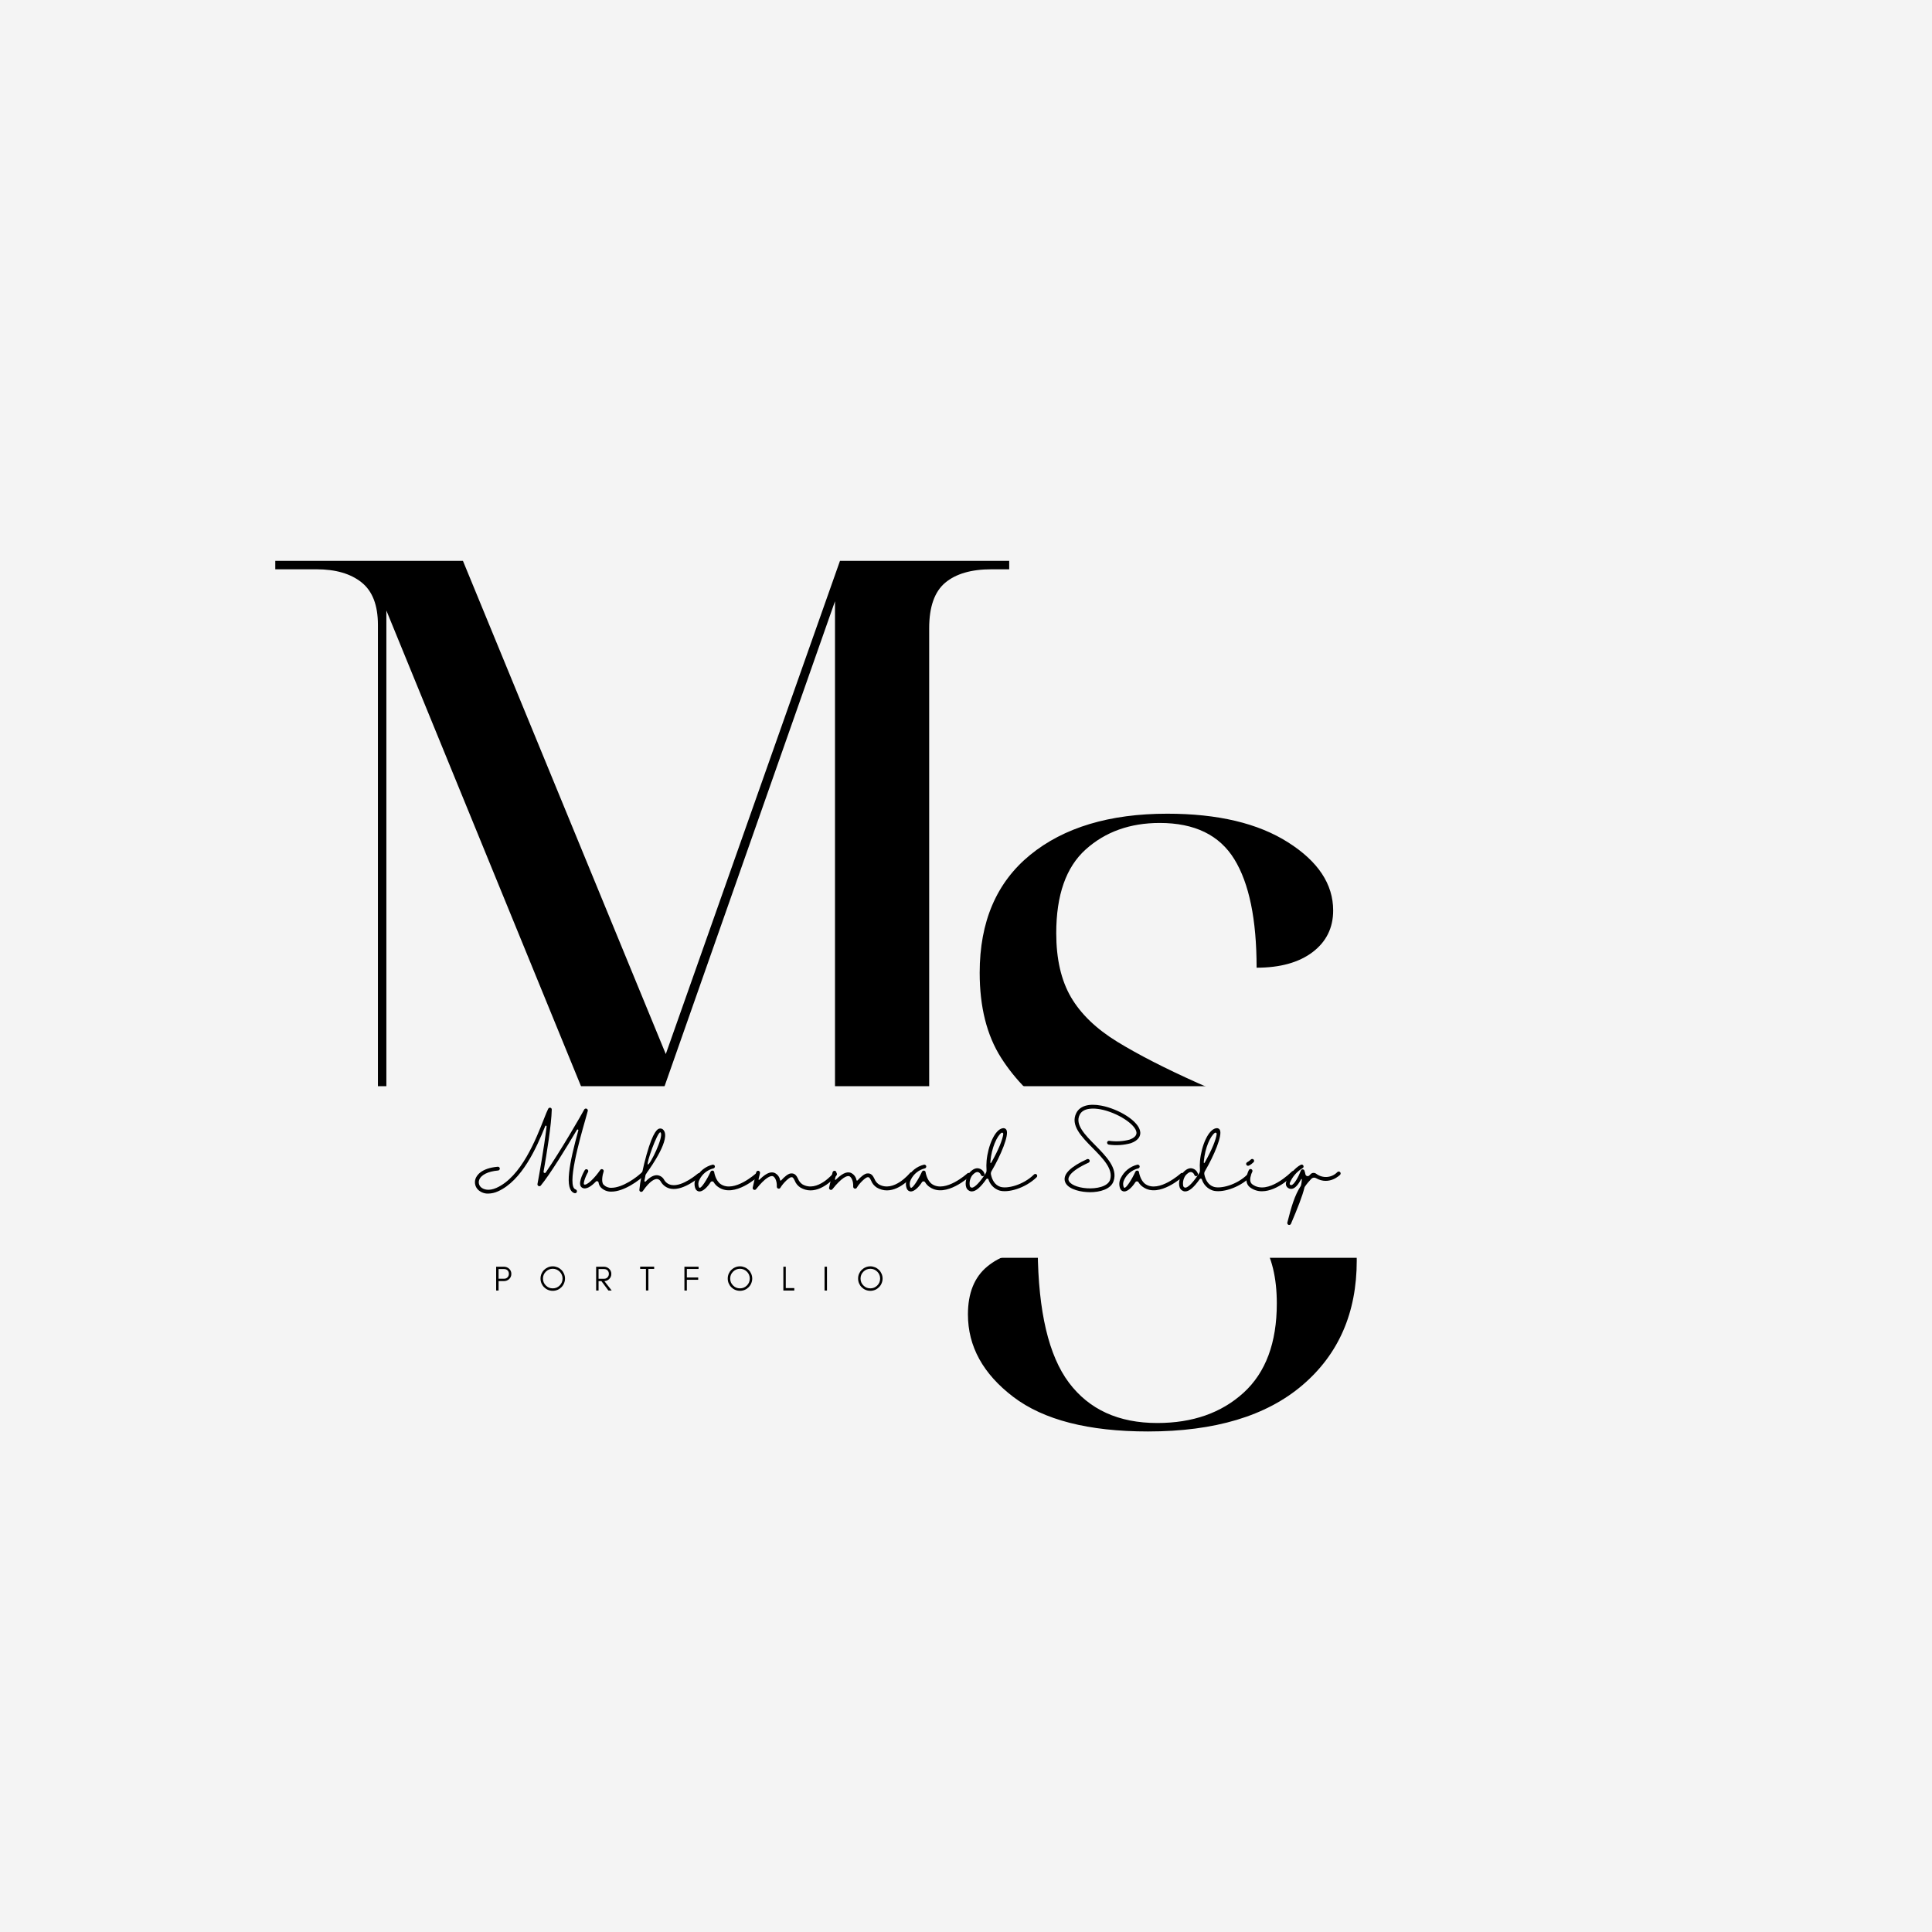 <svg xmlns="http://www.w3.org/2000/svg" xmlns:xlink="http://www.w3.org/1999/xlink" width="500" zoomAndPan="magnify" viewBox="0 0 375 375" height="500" preserveAspectRatio="xMidYMid meet" version="1.0"><defs><g/><clipPath id="96a0c7c5f8"><path d="M 52.43 210.832 L 337.5 210.832 L 337.5 244.145 L 52.43 244.145 Z M 52.43 210.832 " clip-rule="nonzero"/></clipPath></defs><rect x="-37.5" width="450" fill="#ffffff" y="-37.5" height="450" fill-opacity="1"/><rect x="-37.5" width="450" fill="#f4f4f4" y="-37.5" height="450" fill-opacity="1"/><g fill="#000000" fill-opacity="1"><g transform="translate(180.844, 276.205)"><g><path d="M 41.984 1.641 C 30.441 1.641 21.727 -0.594 15.844 -5.062 C 9.969 -9.531 7.031 -14.867 7.031 -21.078 C 7.031 -25.211 8.281 -28.312 10.781 -30.375 C 13.281 -32.445 16.547 -33.484 20.578 -33.484 C 20.691 -21.617 22.707 -13.07 26.625 -7.844 C 30.551 -2.613 36.27 0 43.781 0 C 50.645 0 56.227 -1.957 60.531 -5.875 C 64.832 -9.801 66.984 -15.578 66.984 -23.203 C 66.984 -28.211 66 -32.266 64.031 -35.359 C 62.07 -38.461 59.078 -41.238 55.047 -43.688 C 51.023 -46.145 45.801 -48.844 39.375 -51.781 C 34.031 -54.176 29.07 -56.867 24.5 -59.859 C 19.926 -62.859 16.25 -66.535 13.469 -70.891 C 10.695 -75.254 9.312 -80.754 9.312 -87.391 C 9.312 -97.305 12.578 -104.93 19.109 -110.266 C 25.648 -115.598 34.523 -118.266 45.734 -118.266 C 55.535 -118.266 63.348 -116.41 69.172 -112.703 C 75.004 -109.004 77.922 -104.598 77.922 -99.484 C 77.922 -96.109 76.586 -93.41 73.922 -91.391 C 71.254 -89.379 67.633 -88.375 63.062 -88.375 C 63.062 -97.738 61.617 -104.758 58.734 -109.438 C 55.848 -114.125 51.023 -116.469 44.266 -116.469 C 38.492 -116.469 33.703 -114.754 29.891 -111.328 C 26.078 -107.898 24.172 -102.484 24.172 -95.078 C 24.172 -90.066 25.125 -85.926 27.031 -82.656 C 28.938 -79.395 31.93 -76.508 36.016 -74 C 40.098 -71.5 45.301 -68.832 51.625 -66 C 57.719 -63.383 63.078 -60.633 67.703 -57.75 C 72.336 -54.863 75.961 -51.348 78.578 -47.203 C 81.191 -43.066 82.5 -37.844 82.5 -31.531 C 82.5 -21.406 78.984 -13.344 71.953 -7.344 C 64.93 -1.352 54.941 1.641 41.984 1.641 Z M 41.984 1.641 "/></g></g></g><g fill="#000000" fill-opacity="1"><g transform="translate(47.713, 225.499)"><g><path d="M 5.719 0 L 5.719 -1.641 L 13.719 -1.641 C 17.426 -1.641 20.336 -2.508 22.453 -4.25 C 24.578 -5.988 25.641 -8.875 25.641 -12.906 L 25.641 -104.219 C 25.641 -108.031 24.578 -110.781 22.453 -112.469 C 20.336 -114.156 17.426 -115 13.719 -115 L 5.719 -115 L 5.719 -116.641 L 42.141 -116.641 L 81.516 -20.906 L 115.328 -116.641 L 148.172 -116.641 L 148.172 -115 L 144.734 -115 C 140.816 -115 137.82 -114.129 135.75 -112.391 C 133.676 -110.648 132.641 -107.707 132.641 -103.562 L 132.641 -13.062 C 132.641 -8.926 133.676 -5.988 135.75 -4.25 C 137.82 -2.508 140.816 -1.641 144.734 -1.641 L 148.172 -1.641 L 148.172 0 L 102.266 0 L 102.266 -1.641 L 103.078 -1.641 C 106.566 -1.641 109.316 -2.484 111.328 -4.172 C 113.348 -5.859 114.359 -8.711 114.359 -12.734 L 114.359 -108.797 L 76.125 0 L 71.062 0 L 27.281 -107 L 27.281 -13.062 C 27.281 -8.926 28.367 -5.988 30.547 -4.25 C 32.723 -2.508 35.988 -1.641 40.344 -1.641 L 44.266 -1.641 L 44.266 0 Z M 5.719 0 "/></g></g></g><g fill="#000000" fill-opacity="1"><g transform="translate(95.79, 250.492)"><g><path d="M 0.984 -2.293 L 0.984 -4.168 L 2.059 -4.168 C 2.34 -4.168 2.562 -4.078 2.734 -3.91 C 2.898 -3.734 2.984 -3.516 2.984 -3.242 C 2.984 -2.965 2.898 -2.742 2.719 -2.559 C 2.543 -2.379 2.324 -2.293 2.059 -2.293 Z M 3.461 -3.23 C 3.461 -3.637 3.312 -3.973 3.027 -4.238 C 2.742 -4.496 2.398 -4.625 1.992 -4.625 L 0.512 -4.625 L 0.512 0 L 0.984 0 L 0.984 -1.828 L 1.992 -1.828 C 2.398 -1.828 2.746 -1.957 3.027 -2.215 C 3.312 -2.488 3.461 -2.82 3.461 -3.23 Z M 3.461 -3.23 "/></g></g></g><g fill="#000000" fill-opacity="1"><g transform="translate(104.609, 250.492)"><g><path d="M 4.582 -2.324 C 4.582 -1.797 4.395 -1.348 4.027 -0.98 C 3.652 -0.605 3.203 -0.422 2.68 -0.422 C 2.156 -0.422 1.707 -0.605 1.34 -0.98 C 0.965 -1.348 0.781 -1.797 0.781 -2.324 C 0.781 -2.844 0.965 -3.293 1.34 -3.664 C 1.707 -4.031 2.156 -4.223 2.68 -4.223 C 3.203 -4.223 3.652 -4.031 4.027 -3.664 C 4.395 -3.293 4.582 -2.844 4.582 -2.324 Z M 5.059 -2.324 C 5.059 -2.652 4.992 -2.957 4.867 -3.25 C 4.746 -3.535 4.578 -3.789 4.359 -4.004 C 4.141 -4.215 3.891 -4.387 3.605 -4.508 C 3.312 -4.629 3.004 -4.699 2.68 -4.699 C 2.352 -4.699 2.039 -4.629 1.754 -4.508 C 1.469 -4.387 1.219 -4.215 1 -4.004 C 0.781 -3.789 0.613 -3.535 0.488 -3.25 C 0.367 -2.957 0.305 -2.652 0.305 -2.324 C 0.305 -2 0.367 -1.688 0.488 -1.402 C 0.613 -1.109 0.781 -0.855 1 -0.641 C 1.219 -0.422 1.469 -0.25 1.754 -0.129 C 2.039 -0.008 2.352 0.055 2.68 0.055 C 3.004 0.055 3.312 -0.008 3.605 -0.129 C 3.891 -0.25 4.141 -0.422 4.359 -0.641 C 4.578 -0.855 4.746 -1.109 4.867 -1.402 C 4.992 -1.688 5.059 -2 5.059 -2.324 Z M 5.059 -2.324 "/></g></g></g><g fill="#000000" fill-opacity="1"><g transform="translate(115.197, 250.492)"><g><path d="M 0.984 -2.285 L 0.984 -4.168 L 2.059 -4.168 C 2.34 -4.168 2.562 -4.078 2.734 -3.902 C 2.898 -3.727 2.984 -3.508 2.984 -3.238 C 2.984 -2.965 2.898 -2.742 2.719 -2.559 C 2.543 -2.375 2.324 -2.285 2.059 -2.285 Z M 3.461 -3.23 C 3.461 -3.625 3.312 -3.965 3.027 -4.23 C 2.746 -4.488 2.398 -4.625 1.992 -4.625 L 0.512 -4.625 L 0.512 0 L 0.984 0 L 0.984 -1.828 L 1.535 -1.828 L 2.898 0 L 3.535 0 L 2.109 -1.828 C 2.469 -1.848 2.773 -1.98 3.027 -2.215 C 3.312 -2.48 3.461 -2.82 3.461 -3.23 Z M 3.461 -3.23 "/></g></g></g><g fill="#000000" fill-opacity="1"><g transform="translate(124.118, 250.492)"><g><path d="M 0.137 -4.195 L 1.258 -4.195 L 1.258 -0.012 L 1.734 -0.012 L 1.734 -4.195 L 2.855 -4.195 L 2.855 -4.637 L 0.137 -4.637 Z M 0.137 -4.195 "/></g></g></g><g fill="#000000" fill-opacity="1"><g transform="translate(132.333, 250.492)"><g><path d="M 3.258 -4.184 L 3.258 -4.625 L 0.512 -4.625 L 0.512 0 L 0.984 0 L 0.984 -2.086 L 3.188 -2.086 L 3.188 -2.535 L 0.984 -2.535 L 0.984 -4.184 Z M 3.258 -4.184 "/></g></g></g><g fill="#000000" fill-opacity="1"><g transform="translate(140.948, 250.492)"><g><path d="M 4.582 -2.324 C 4.582 -1.797 4.395 -1.348 4.027 -0.98 C 3.652 -0.605 3.203 -0.422 2.68 -0.422 C 2.156 -0.422 1.707 -0.605 1.34 -0.98 C 0.965 -1.348 0.781 -1.797 0.781 -2.324 C 0.781 -2.844 0.965 -3.293 1.34 -3.664 C 1.707 -4.031 2.156 -4.223 2.68 -4.223 C 3.203 -4.223 3.652 -4.031 4.027 -3.664 C 4.395 -3.293 4.582 -2.844 4.582 -2.324 Z M 5.059 -2.324 C 5.059 -2.652 4.992 -2.957 4.867 -3.25 C 4.746 -3.535 4.578 -3.789 4.359 -4.004 C 4.141 -4.215 3.891 -4.387 3.605 -4.508 C 3.312 -4.629 3.004 -4.699 2.68 -4.699 C 2.352 -4.699 2.039 -4.629 1.754 -4.508 C 1.469 -4.387 1.219 -4.215 1 -4.004 C 0.781 -3.789 0.613 -3.535 0.488 -3.25 C 0.367 -2.957 0.305 -2.652 0.305 -2.324 C 0.305 -2 0.367 -1.688 0.488 -1.402 C 0.613 -1.109 0.781 -0.855 1 -0.641 C 1.219 -0.422 1.469 -0.25 1.754 -0.129 C 2.039 -0.008 2.352 0.055 2.68 0.055 C 3.004 0.055 3.312 -0.008 3.605 -0.129 C 3.891 -0.25 4.141 -0.422 4.359 -0.641 C 4.578 -0.855 4.746 -1.109 4.867 -1.402 C 4.992 -1.688 5.059 -2 5.059 -2.324 Z M 5.059 -2.324 "/></g></g></g><g fill="#000000" fill-opacity="1"><g transform="translate(151.536, 250.492)"><g><path d="M 0.984 -0.477 L 0.984 -4.625 L 0.512 -4.625 L 0.512 0 L 2.637 0 L 2.637 -0.477 Z M 0.984 -0.477 "/></g></g></g><g fill="#000000" fill-opacity="1"><g transform="translate(159.533, 250.492)"><g><path d="M 0.984 0 L 0.984 -4.625 L 0.512 -4.625 L 0.512 0 Z M 0.984 0 "/></g></g></g><g fill="#000000" fill-opacity="1"><g transform="translate(166.251, 250.492)"><g><path d="M 4.582 -2.324 C 4.582 -1.797 4.395 -1.348 4.027 -0.98 C 3.652 -0.605 3.203 -0.422 2.68 -0.422 C 2.156 -0.422 1.707 -0.605 1.34 -0.98 C 0.965 -1.348 0.781 -1.797 0.781 -2.324 C 0.781 -2.844 0.965 -3.293 1.34 -3.664 C 1.707 -4.031 2.156 -4.223 2.68 -4.223 C 3.203 -4.223 3.652 -4.031 4.027 -3.664 C 4.395 -3.293 4.582 -2.844 4.582 -2.324 Z M 5.059 -2.324 C 5.059 -2.652 4.992 -2.957 4.867 -3.25 C 4.746 -3.535 4.578 -3.789 4.359 -4.004 C 4.141 -4.215 3.891 -4.387 3.605 -4.508 C 3.312 -4.629 3.004 -4.699 2.68 -4.699 C 2.352 -4.699 2.039 -4.629 1.754 -4.508 C 1.469 -4.387 1.219 -4.215 1 -4.004 C 0.781 -3.789 0.613 -3.535 0.488 -3.25 C 0.367 -2.957 0.305 -2.652 0.305 -2.324 C 0.305 -2 0.367 -1.688 0.488 -1.402 C 0.613 -1.109 0.781 -0.855 1 -0.641 C 1.219 -0.422 1.469 -0.25 1.754 -0.129 C 2.039 -0.008 2.352 0.055 2.68 0.055 C 3.004 0.055 3.312 -0.008 3.605 -0.129 C 3.891 -0.25 4.141 -0.422 4.359 -0.641 C 4.578 -0.855 4.746 -1.109 4.867 -1.402 C 4.992 -1.688 5.059 -2 5.059 -2.324 Z M 5.059 -2.324 "/></g></g></g><g clip-path="url(#96a0c7c5f8)"><path fill="#f4f4f4" d="M 52.43 210.832 L 337.5 210.832 L 337.5 244.145 L 52.43 244.145 Z M 52.43 210.832 " fill-opacity="1" fill-rule="nonzero"/></g><g fill="#000000" fill-opacity="1"><g transform="translate(91.491, 231.195)"><g><path d="M 5.141 0.055 C 9.816 -2.016 12.676 -8.465 14.34 -12.621 C 14.352 -12.691 14.422 -12.719 14.496 -12.707 C 14.566 -12.691 14.605 -12.621 14.605 -12.551 C 14.102 -8.281 13.086 -2.719 12.832 -1.379 C 12.805 -1.227 12.887 -1.055 13.043 -0.984 C 13.199 -0.914 13.383 -0.957 13.48 -1.086 C 15.242 -3.211 18.395 -8.352 20.496 -11.902 C 20.535 -11.957 20.621 -11.988 20.68 -11.957 C 20.75 -11.93 20.777 -11.859 20.762 -11.789 C 19.043 -5.523 17.961 -0.254 20.016 0.395 C 20.215 0.449 20.426 0.34 20.48 0.141 C 20.535 -0.055 20.438 -0.254 20.242 -0.324 C 18.426 -0.875 21.031 -10.043 22.145 -13.945 C 22.297 -14.535 22.453 -15.07 22.594 -15.566 C 22.637 -15.746 22.539 -15.93 22.367 -16 C 22.184 -16.07 21.988 -16 21.902 -15.832 C 21.426 -14.902 17.312 -7.789 14.438 -3.621 C 14.383 -3.52 14.254 -3.492 14.156 -3.535 C 14.059 -3.578 14 -3.676 14.016 -3.789 C 14.621 -7.199 15.535 -12.848 15.605 -15.816 C 15.621 -15.988 15.508 -16.141 15.34 -16.184 C 15.172 -16.227 15 -16.141 14.918 -15.988 C 14.707 -15.578 14.422 -14.875 14.07 -13.973 C 12.535 -10.059 9.664 -2.746 4.844 -0.621 C 3.438 0 2.395 -0.281 1.875 -0.746 C 1.48 -1.098 1.34 -1.648 1.508 -2.141 C 1.844 -3.141 3.227 -3.832 5.184 -4 C 5.281 -4 5.367 -4.043 5.438 -4.129 C 5.492 -4.199 5.535 -4.297 5.523 -4.395 C 5.508 -4.594 5.324 -4.746 5.129 -4.734 C 1.859 -4.449 1.016 -3 0.805 -2.395 C 0.535 -1.605 0.762 -0.746 1.379 -0.195 C 1.902 0.254 2.578 0.508 3.281 0.48 C 3.914 0.465 4.562 0.324 5.141 0.055 Z M 5.141 0.055 "/></g></g></g><g fill="#000000" fill-opacity="1"><g transform="translate(113.201, 231.195)"><g><path d="M 12.211 -3.957 C 12.141 -4.027 12.043 -4.059 11.945 -4.059 C 11.848 -4.059 11.762 -4.016 11.691 -3.945 C 10.422 -2.605 7.578 -0.648 5.492 -0.648 L 5.465 -0.648 C 4.887 -0.621 4.34 -0.844 3.945 -1.254 C 3.438 -1.805 3.789 -3.297 3.957 -3.773 C 4.027 -3.957 3.945 -4.156 3.773 -4.227 C 3.621 -4.309 3.41 -4.27 3.309 -4.113 C 2.227 -2.535 0.676 -1 0.168 -1.297 C 0 -1.41 0.254 -2.492 0.945 -3.719 C 1.027 -3.887 0.973 -4.098 0.805 -4.199 C 0.633 -4.297 0.41 -4.254 0.309 -4.086 C -0.168 -3.254 -1.168 -1.238 -0.211 -0.66 C 0.551 -0.211 1.578 -0.945 2.438 -1.832 C 2.52 -1.93 2.648 -1.957 2.762 -1.914 C 2.875 -1.887 2.957 -1.789 2.984 -1.664 C 3.027 -1.324 3.168 -1.016 3.395 -0.746 C 3.93 -0.184 4.676 0.125 5.453 0.098 L 5.492 0.098 C 7.816 0.098 10.832 -1.957 12.227 -3.422 C 12.297 -3.508 12.324 -3.594 12.324 -3.691 C 12.324 -3.789 12.281 -3.887 12.211 -3.957 Z M 12.211 -3.957 "/></g></g></g><g fill="#000000" fill-opacity="1"><g transform="translate(124.845, 231.195)"><g><path d="M 11.113 -3.367 C 10.973 -3.52 10.746 -3.535 10.594 -3.395 C 10.562 -3.379 7.664 -0.844 5.535 -1.184 C 4.902 -1.281 4.352 -1.664 4.043 -2.227 C 3.773 -2.719 3.281 -3.027 2.734 -3.086 C 2.043 -3.129 1.281 -2.719 0.48 -1.875 C 0.438 -1.832 0.367 -1.816 0.309 -1.844 C 0.254 -1.875 0.227 -1.93 0.238 -2 C 0.281 -2.27 0.41 -2.945 0.465 -3.199 C 0.465 -3.156 0.562 -3.352 0.562 -3.367 C 1.762 -5 5.34 -10.184 3.945 -11.848 C 3.762 -12.102 3.422 -12.211 3.113 -12.129 C 2.832 -12.043 1.973 -11.777 0.648 -7.07 C 0.324 -5.93 0.027 -4.703 -0.211 -3.551 L -0.309 -3.422 C -0.41 -3.297 -0.41 -3.129 -0.324 -2.984 C -0.535 -1.945 -0.676 -0.984 -0.746 -0.254 C -0.762 -0.086 -0.66 0.07 -0.508 0.125 C -0.352 0.184 -0.168 0.125 -0.07 -0.016 C 1.367 -2.098 2.281 -2.367 2.691 -2.352 C 2.984 -2.324 3.254 -2.141 3.395 -1.875 C 3.816 -1.113 4.562 -0.578 5.438 -0.449 C 7.887 -0.07 10.945 -2.734 11.086 -2.844 C 11.227 -2.984 11.242 -3.211 11.113 -3.367 Z M 3.324 -11.422 C 3.352 -11.422 3.367 -11.383 3.379 -11.367 C 4.059 -10.605 1.254 -4.945 0.902 -5.168 C 0.562 -5.379 2.734 -11.422 3.324 -11.422 Z M 3.324 -11.422 "/></g></g></g><g fill="#000000" fill-opacity="1"><g transform="translate(135.489, 231.195)"><g><path d="M 11.777 -3.41 C 11.637 -3.562 11.395 -3.578 11.242 -3.438 C 11.199 -3.395 7.016 0.367 4.422 -1.34 C 3.395 -2.016 3.141 -3.648 3.141 -3.664 C 3.129 -3.832 3 -3.957 2.832 -3.984 C 2.676 -4 2.508 -3.914 2.438 -3.773 C 1.773 -2.309 0.605 -0.449 0.281 -0.66 C 0.254 -0.66 0.195 -0.719 0.156 -0.816 C -0.016 -1.281 0.043 -1.789 0.281 -2.227 C 0.816 -3.324 1.805 -4.113 2.984 -4.41 C 3.113 -4.438 3.211 -4.535 3.254 -4.664 C 3.297 -4.789 3.254 -4.93 3.168 -5.027 C 3.07 -5.113 2.945 -5.156 2.816 -5.129 C 1.41 -4.789 0.238 -3.832 -0.395 -2.535 C -0.734 -1.902 -0.773 -1.141 -0.508 -0.48 C -0.379 -0.156 -0.07 0.07 0.281 0.07 L 0.297 0.07 C 0.984 0.055 1.844 -0.805 2.438 -1.734 C 2.508 -1.844 2.633 -1.902 2.762 -1.887 C 2.887 -1.887 3 -1.816 3.055 -1.703 C 3.297 -1.309 3.621 -0.973 4.016 -0.734 C 7.086 1.309 11.551 -2.719 11.746 -2.887 C 11.816 -2.957 11.859 -3.055 11.859 -3.141 C 11.875 -3.238 11.832 -3.34 11.777 -3.41 Z M 11.777 -3.41 "/></g></g></g><g fill="#000000" fill-opacity="1"><g transform="translate(146.865, 231.195)"><g><path d="M 15.453 -3.578 C 15.297 -3.703 15.059 -3.676 14.93 -3.52 C 14.902 -3.48 11.762 0.352 8.875 -1.324 C 8.492 -1.59 8.199 -1.957 8.043 -2.379 C 7.773 -2.914 7.453 -3.562 6.551 -3.422 C 6.086 -3.352 5.367 -2.762 4.762 -2.086 C 4.734 -2.043 4.676 -2.027 4.633 -2.043 C 4.594 -2.055 4.551 -2.086 4.551 -2.141 C 4.438 -2.773 4.016 -3.309 3.422 -3.562 C 2.945 -3.691 2.168 -3.832 0.551 -2.227 C 0.465 -2.156 0.352 -2.184 0.367 -2.297 C 0.367 -2.352 0.648 -3.492 0.648 -3.492 C 0.691 -3.691 0.562 -3.887 0.367 -3.945 C 0.168 -3.984 -0.027 -3.859 -0.086 -3.664 L -0.762 -0.691 C -0.805 -0.52 -0.719 -0.352 -0.562 -0.27 C -0.395 -0.195 -0.211 -0.238 -0.113 -0.379 C 1.773 -2.746 2.703 -2.973 3.086 -2.914 C 3.465 -2.844 3.973 -2.086 3.914 -0.859 C 3.914 -0.691 4.016 -0.535 4.184 -0.492 C 4.352 -0.438 4.523 -0.508 4.605 -0.648 C 5.184 -1.633 6.309 -2.633 6.664 -2.691 C 7 -2.746 7.098 -2.621 7.383 -2.055 C 7.594 -1.492 7.988 -1.016 8.492 -0.691 C 9.086 -0.34 9.762 -0.141 10.453 -0.141 C 13.141 -0.141 15.395 -2.902 15.508 -3.055 C 15.637 -3.211 15.605 -3.449 15.453 -3.578 Z M 15.453 -3.578 "/></g></g></g><g fill="#000000" fill-opacity="1"><g transform="translate(161.691, 231.195)"><g><path d="M 15.453 -3.578 C 15.297 -3.703 15.059 -3.676 14.93 -3.52 C 14.902 -3.48 11.762 0.352 8.875 -1.324 C 8.492 -1.59 8.199 -1.957 8.043 -2.379 C 7.773 -2.914 7.453 -3.562 6.551 -3.422 C 6.086 -3.352 5.367 -2.762 4.762 -2.086 C 4.734 -2.043 4.676 -2.027 4.633 -2.043 C 4.594 -2.055 4.551 -2.086 4.551 -2.141 C 4.438 -2.773 4.016 -3.309 3.422 -3.562 C 2.945 -3.691 2.168 -3.832 0.551 -2.227 C 0.465 -2.156 0.352 -2.184 0.367 -2.297 C 0.367 -2.352 0.648 -3.492 0.648 -3.492 C 0.691 -3.691 0.562 -3.887 0.367 -3.945 C 0.168 -3.984 -0.027 -3.859 -0.086 -3.664 L -0.762 -0.691 C -0.805 -0.52 -0.719 -0.352 -0.562 -0.27 C -0.395 -0.195 -0.211 -0.238 -0.113 -0.379 C 1.773 -2.746 2.703 -2.973 3.086 -2.914 C 3.465 -2.844 3.973 -2.086 3.914 -0.859 C 3.914 -0.691 4.016 -0.535 4.184 -0.492 C 4.352 -0.438 4.523 -0.508 4.605 -0.648 C 5.184 -1.633 6.309 -2.633 6.664 -2.691 C 7 -2.746 7.098 -2.621 7.383 -2.055 C 7.594 -1.492 7.988 -1.016 8.492 -0.691 C 9.086 -0.34 9.762 -0.141 10.453 -0.141 C 13.141 -0.141 15.395 -2.902 15.508 -3.055 C 15.637 -3.211 15.605 -3.449 15.453 -3.578 Z M 15.453 -3.578 "/></g></g></g><g fill="#000000" fill-opacity="1"><g transform="translate(176.517, 231.195)"><g><path d="M 11.777 -3.41 C 11.637 -3.562 11.395 -3.578 11.242 -3.438 C 11.199 -3.395 7.016 0.367 4.422 -1.34 C 3.395 -2.016 3.141 -3.648 3.141 -3.664 C 3.129 -3.832 3 -3.957 2.832 -3.984 C 2.676 -4 2.508 -3.914 2.438 -3.773 C 1.773 -2.309 0.605 -0.449 0.281 -0.66 C 0.254 -0.66 0.195 -0.719 0.156 -0.816 C -0.016 -1.281 0.043 -1.789 0.281 -2.227 C 0.816 -3.324 1.805 -4.113 2.984 -4.41 C 3.113 -4.438 3.211 -4.535 3.254 -4.664 C 3.297 -4.789 3.254 -4.93 3.168 -5.027 C 3.07 -5.113 2.945 -5.156 2.816 -5.129 C 1.41 -4.789 0.238 -3.832 -0.395 -2.535 C -0.734 -1.902 -0.773 -1.141 -0.508 -0.48 C -0.379 -0.156 -0.07 0.07 0.281 0.07 L 0.297 0.07 C 0.984 0.055 1.844 -0.805 2.438 -1.734 C 2.508 -1.844 2.633 -1.902 2.762 -1.887 C 2.887 -1.887 3 -1.816 3.055 -1.703 C 3.297 -1.309 3.621 -0.973 4.016 -0.734 C 7.086 1.309 11.551 -2.719 11.746 -2.887 C 11.816 -2.957 11.859 -3.055 11.859 -3.141 C 11.875 -3.238 11.832 -3.34 11.777 -3.41 Z M 11.777 -3.41 "/></g></g></g><g fill="#000000" fill-opacity="1"><g transform="translate(187.893, 231.195)"><g><path d="M 13.324 -3.227 C 13.254 -3.297 13.172 -3.324 13.07 -3.34 C 12.973 -3.34 12.875 -3.297 12.805 -3.227 C 10.676 -1.141 7.578 -0.422 6.281 -0.832 C 5.184 -1.184 4.676 -2.184 4.449 -3.238 C 4.41 -3.48 4.449 -3.703 4.578 -3.902 C 6.27 -6.773 8.059 -10.918 7.438 -11.918 C 7.297 -12.141 7.043 -12.254 6.773 -12.211 C 5.211 -12.016 3.875 -8.777 3.605 -5.887 C 3.551 -5.27 3.551 -4.664 3.594 -4.059 C 3.605 -3.859 3.562 -3.664 3.449 -3.492 C 3.367 -3.352 3.27 -3.199 3.168 -3.055 C 1.93 -1.227 1.086 -0.633 0.734 -0.676 C 0.551 -0.691 0.395 -0.816 0.352 -0.984 C 0.211 -1.703 0.379 -2.438 0.789 -3.027 C 1.086 -3.379 1.52 -3.773 1.945 -3.691 C 2.184 -3.621 2.379 -3.438 2.48 -3.211 C 2.52 -3.016 2.703 -2.875 2.902 -2.902 C 3.098 -2.93 3.238 -3.113 3.211 -3.324 C 3.07 -3.832 2.691 -4.227 2.184 -4.379 C 1.746 -4.523 1.043 -4.465 0.227 -3.508 C -0.227 -2.984 -0.676 -1.605 -0.34 -0.719 C -0.195 -0.297 0.184 0 0.621 0.055 C 0.66 0.055 0.719 0.055 0.762 0.055 C 1.508 0.055 2.449 -0.746 3.562 -2.34 C 3.605 -2.395 3.691 -2.438 3.773 -2.422 C 3.859 -2.422 3.93 -2.367 3.957 -2.297 C 4.27 -1.27 5.059 -0.465 6.059 -0.125 C 7.719 0.395 11.098 -0.535 13.324 -2.703 C 13.465 -2.844 13.465 -3.07 13.324 -3.227 Z M 4.352 -5.816 C 4.578 -8.395 5.605 -10.664 6.48 -11.312 C 6.551 -11.352 6.648 -11.367 6.734 -11.312 C 6.805 -11.27 6.844 -11.184 6.844 -11.098 C 6.719 -10.027 5.957 -8.098 4.551 -5.594 C 4.324 -5.227 4.324 -5.562 4.352 -5.816 Z M 4.352 -5.816 "/></g></g></g><g fill="#000000" fill-opacity="1"><g transform="translate(200.705, 231.195)"><g/></g></g><g fill="#000000" fill-opacity="1"><g transform="translate(205.943, 231.195)"><g><path d="M 10.211 -1.973 C 11.027 -4.465 8.805 -6.703 6.664 -8.887 C 4.621 -10.957 2.676 -12.93 3.621 -14.816 C 4.324 -16.254 6.465 -16.102 7.676 -15.875 C 10.93 -15.254 14.508 -12.945 14.648 -11.383 C 14.691 -10.816 14.254 -10.352 13.324 -10 C 12.027 -9.648 10.676 -9.578 9.352 -9.762 C 9.156 -9.789 8.973 -9.648 8.945 -9.453 C 8.918 -9.254 9.059 -9.07 9.254 -9.027 C 10.707 -8.816 12.172 -8.918 13.594 -9.312 C 15.172 -9.902 15.438 -10.805 15.383 -11.438 C 15.199 -13.578 11.156 -15.961 7.816 -16.594 C 5.367 -17.059 3.648 -16.535 2.957 -15.141 C 1.773 -12.789 4 -10.535 6.141 -8.367 C 8.129 -6.352 10.184 -4.27 9.523 -2.199 C 9.098 -0.887 6.887 -0.422 5.027 -0.551 C 3.113 -0.676 1.605 -1.367 1.449 -2.184 C 1.367 -2.621 1.59 -3.805 5.352 -5.523 C 5.465 -5.578 5.551 -5.691 5.562 -5.832 C 5.578 -5.957 5.523 -6.098 5.41 -6.168 C 5.297 -6.238 5.156 -6.254 5.043 -6.199 C 1.93 -4.773 0.48 -3.379 0.719 -2.055 C 0.984 -0.59 3.184 0.07 4.988 0.184 C 5.199 0.195 5.41 0.211 5.621 0.211 C 7.535 0.211 9.691 -0.352 10.211 -1.973 Z M 10.211 -1.973 "/></g></g></g><g fill="#000000" fill-opacity="1"><g transform="translate(217.939, 231.195)"><g><path d="M 11.777 -3.41 C 11.637 -3.562 11.395 -3.578 11.242 -3.438 C 11.199 -3.395 7.016 0.367 4.422 -1.34 C 3.395 -2.016 3.141 -3.648 3.141 -3.664 C 3.129 -3.832 3 -3.957 2.832 -3.984 C 2.676 -4 2.508 -3.914 2.438 -3.773 C 1.773 -2.309 0.605 -0.449 0.281 -0.66 C 0.254 -0.66 0.195 -0.719 0.156 -0.816 C -0.016 -1.281 0.043 -1.789 0.281 -2.227 C 0.816 -3.324 1.805 -4.113 2.984 -4.41 C 3.113 -4.438 3.211 -4.535 3.254 -4.664 C 3.297 -4.789 3.254 -4.93 3.168 -5.027 C 3.07 -5.113 2.945 -5.156 2.816 -5.129 C 1.41 -4.789 0.238 -3.832 -0.395 -2.535 C -0.734 -1.902 -0.773 -1.141 -0.508 -0.48 C -0.379 -0.156 -0.07 0.07 0.281 0.07 L 0.297 0.07 C 0.984 0.055 1.844 -0.805 2.438 -1.734 C 2.508 -1.844 2.633 -1.902 2.762 -1.887 C 2.887 -1.887 3 -1.816 3.055 -1.703 C 3.297 -1.309 3.621 -0.973 4.016 -0.734 C 7.086 1.309 11.551 -2.719 11.746 -2.887 C 11.816 -2.957 11.859 -3.055 11.859 -3.141 C 11.875 -3.238 11.832 -3.34 11.777 -3.41 Z M 11.777 -3.41 "/></g></g></g><g fill="#000000" fill-opacity="1"><g transform="translate(229.315, 231.195)"><g><path d="M 13.324 -3.227 C 13.254 -3.297 13.172 -3.324 13.07 -3.34 C 12.973 -3.34 12.875 -3.297 12.805 -3.227 C 10.676 -1.141 7.578 -0.422 6.281 -0.832 C 5.184 -1.184 4.676 -2.184 4.449 -3.238 C 4.41 -3.48 4.449 -3.703 4.578 -3.902 C 6.27 -6.773 8.059 -10.918 7.438 -11.918 C 7.297 -12.141 7.043 -12.254 6.773 -12.211 C 5.211 -12.016 3.875 -8.777 3.605 -5.887 C 3.551 -5.27 3.551 -4.664 3.594 -4.059 C 3.605 -3.859 3.562 -3.664 3.449 -3.492 C 3.367 -3.352 3.27 -3.199 3.168 -3.055 C 1.93 -1.227 1.086 -0.633 0.734 -0.676 C 0.551 -0.691 0.395 -0.816 0.352 -0.984 C 0.211 -1.703 0.379 -2.438 0.789 -3.027 C 1.086 -3.379 1.52 -3.773 1.945 -3.691 C 2.184 -3.621 2.379 -3.438 2.48 -3.211 C 2.52 -3.016 2.703 -2.875 2.902 -2.902 C 3.098 -2.93 3.238 -3.113 3.211 -3.324 C 3.07 -3.832 2.691 -4.227 2.184 -4.379 C 1.746 -4.523 1.043 -4.465 0.227 -3.508 C -0.227 -2.984 -0.676 -1.605 -0.34 -0.719 C -0.195 -0.297 0.184 0 0.621 0.055 C 0.66 0.055 0.719 0.055 0.762 0.055 C 1.508 0.055 2.449 -0.746 3.562 -2.34 C 3.605 -2.395 3.691 -2.438 3.773 -2.422 C 3.859 -2.422 3.93 -2.367 3.957 -2.297 C 4.27 -1.27 5.059 -0.465 6.059 -0.125 C 7.719 0.395 11.098 -0.535 13.324 -2.703 C 13.465 -2.844 13.465 -3.07 13.324 -3.227 Z M 4.352 -5.816 C 4.578 -8.395 5.605 -10.664 6.48 -11.312 C 6.551 -11.352 6.648 -11.367 6.734 -11.312 C 6.805 -11.27 6.844 -11.184 6.844 -11.098 C 6.719 -10.027 5.957 -8.098 4.551 -5.594 C 4.324 -5.227 4.324 -5.562 4.352 -5.816 Z M 4.352 -5.816 "/></g></g></g><g fill="#000000" fill-opacity="1"><g transform="translate(242.127, 231.195)"><g><path d="M 9.129 -3.805 C 8.973 -3.945 8.746 -3.945 8.605 -3.789 C 8.551 -3.746 3.984 0.902 0.957 -1.309 C 0.027 -1.984 0.93 -3.746 0.945 -3.762 C 1.027 -3.945 0.957 -4.156 0.773 -4.254 C 0.59 -4.34 0.379 -4.281 0.281 -4.098 C 0.227 -4.016 -0.914 -1.773 0.52 -0.719 C 1.184 -0.227 2 0.043 2.832 0.027 C 5.875 0.027 8.957 -3.113 9.129 -3.281 C 9.199 -3.352 9.242 -3.438 9.242 -3.535 C 9.227 -3.633 9.199 -3.734 9.129 -3.805 Z M 0.125 -4.914 C 0.184 -4.914 0.238 -4.93 0.297 -4.957 C 0.633 -5.129 0.93 -5.352 1.199 -5.621 C 1.34 -5.773 1.324 -6 1.184 -6.141 C 1.027 -6.281 0.805 -6.281 0.66 -6.129 C 0.449 -5.918 0.211 -5.746 -0.055 -5.605 C -0.195 -5.535 -0.281 -5.352 -0.238 -5.199 C -0.195 -5.027 -0.043 -4.914 0.125 -4.914 Z M 0.125 -4.914 "/></g></g></g><g fill="#000000" fill-opacity="1"><g transform="translate(250.772, 231.195)"><g><path d="M 9.34 -3.691 C 9.254 -3.762 9.168 -3.805 9.07 -3.805 C 8.973 -3.805 8.875 -3.762 8.805 -3.691 C 7.703 -2.551 5.945 -2.422 4.691 -3.379 C 4.367 -3.605 3.93 -3.594 3.648 -3.324 C 3.551 -3.227 3.449 -3.141 3.367 -3.043 C 3.238 -2.914 3.07 -2.875 2.902 -2.93 C 2.746 -2.984 2.633 -3.113 2.605 -3.281 C 2.562 -3.535 2.492 -3.773 2.41 -4 C 2.352 -4.141 2.211 -4.227 2.055 -4.227 C 1.902 -4.227 1.773 -4.129 1.719 -3.984 C 1.309 -2.887 0.48 -1.281 -0.113 -1.168 C -0.156 -1.156 -0.27 -1.141 -0.438 -1.324 C -0.449 -1.438 -0.438 -1.551 -0.395 -1.648 C 0.098 -2.816 0.957 -3.789 2.043 -4.449 C 2.227 -4.535 2.309 -4.762 2.211 -4.945 C 2.125 -5.129 1.902 -5.199 1.719 -5.113 C 0.562 -4.551 -0.945 -2.746 -1.156 -1.648 C -1.238 -1.367 -1.168 -1.055 -0.984 -0.816 C -0.746 -0.52 -0.352 -0.379 0.027 -0.449 C 0.719 -0.578 1.324 -1.465 1.762 -2.281 C 1.816 -2.395 1.93 -2.379 1.914 -2.27 C 1.902 -1.902 1.844 -1.52 1.762 -1.156 C 1.746 -1.098 1.734 -1.043 1.703 -1 C 0.52 0.832 -0.113 2.984 -0.902 6.113 C -0.945 6.297 -0.832 6.492 -0.66 6.551 C -0.621 6.562 -0.578 6.562 -0.535 6.562 C -0.395 6.562 -0.254 6.48 -0.195 6.34 C 1.125 3.227 2.016 1 2.422 -0.691 C 2.438 -0.746 2.449 -0.789 2.48 -0.832 C 2.859 -1.395 3.297 -1.914 3.762 -2.395 C 4 -2.633 4.367 -2.691 4.664 -2.52 C 7.254 -1.027 9.324 -3.156 9.34 -3.168 C 9.48 -3.324 9.48 -3.551 9.34 -3.691 Z M 9.34 -3.691 "/></g></g></g></svg>